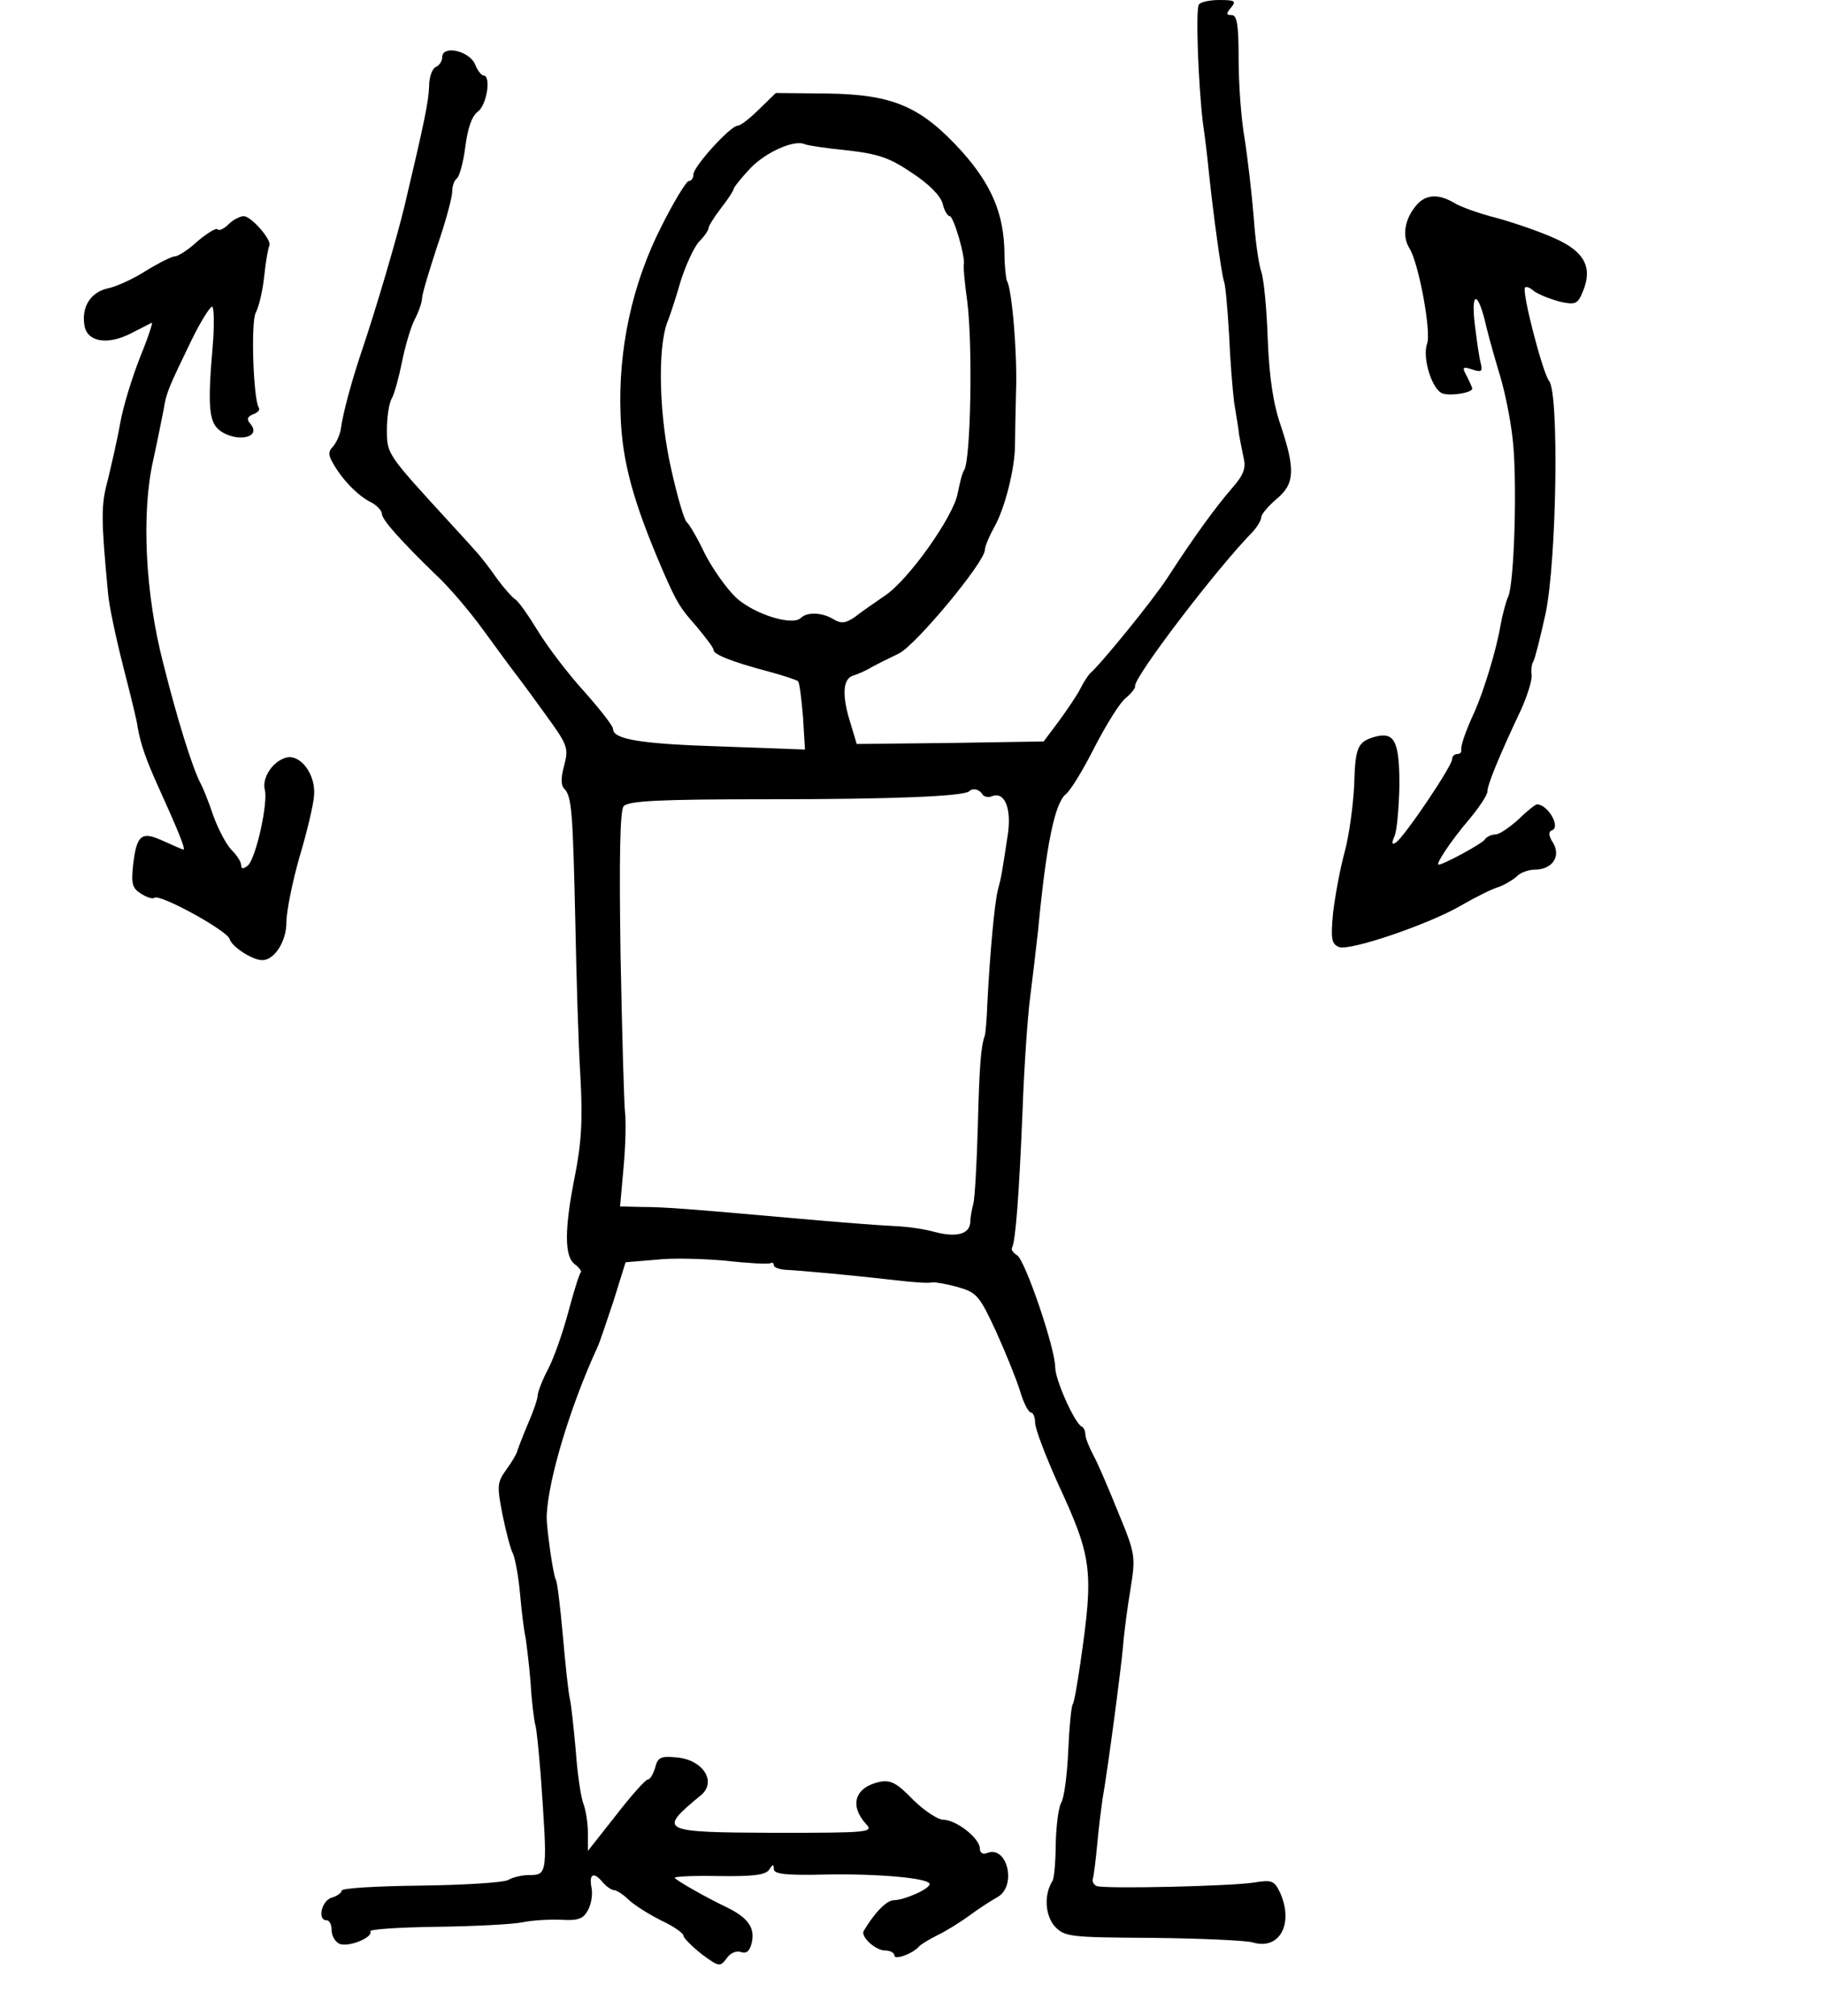 <?xml version="1.0" standalone="no"?>
<!DOCTYPE svg PUBLIC "-//W3C//DTD SVG 20010904//EN"
 "http://www.w3.org/TR/2001/REC-SVG-20010904/DTD/svg10.dtd">
<svg version="1.0" xmlns="http://www.w3.org/2000/svg"
 width="363pt" height="401pt" viewBox="0 0 363 401"
 preserveAspectRatio="xMidYMid meet">
<g transform="translate(0,401) scale(0.1,-0.1)"
fill="#000000" stroke="none">
<path d="M2386 4001 c-7 -10 -1 -162 8 -236 4 -27 9 -68 11 -90 9 -88 26 -211
31 -225 3 -8 7 -55 10 -105 2 -49 7 -110 10 -135 4 -25 9 -54 10 -65 2 -11 6
-32 9 -46 5 -20 0 -34 -23 -60 -32 -37 -74 -94 -129 -179 -30 -46 -133 -172
-154 -190 -3 -3 -12 -16 -19 -30 -7 -14 -27 -43 -43 -65 l-30 -40 -186 -3
-186 -2 -12 40 c-18 56 -16 90 5 96 9 3 26 10 37 17 11 6 35 18 54 27 34 17
171 182 171 206 0 7 9 28 19 46 21 37 41 117 41 163 0 17 1 64 2 105 3 74 -8
205 -18 221 -2 5 -5 30 -5 56 -1 78 -26 136 -85 202 -81 89 -136 113 -267 115
l-103 1 -33 -32 c-18 -18 -37 -33 -43 -33 -14 0 -88 -81 -88 -97 0 -7 -4 -13
-9 -13 -5 0 -30 -41 -55 -91 -58 -114 -86 -244 -81 -374 3 -93 25 -173 84
-310 28 -64 34 -74 67 -111 18 -22 34 -42 34 -47 0 -9 38 -24 110 -43 30 -8
56 -17 58 -19 3 -2 7 -34 10 -70 l4 -66 -165 6 c-161 5 -217 14 -217 35 0 6
-26 39 -57 74 -32 35 -73 89 -92 120 -19 31 -39 60 -46 64 -6 4 -22 22 -36 41
-13 19 -31 42 -39 51 -8 9 -35 39 -60 66 -120 131 -120 131 -120 179 0 25 4
53 10 63 5 9 14 42 20 72 6 30 17 68 25 84 8 15 15 35 15 43 0 8 14 54 30 103
17 49 30 98 30 109 0 11 4 22 9 26 5 3 13 31 17 63 5 38 13 61 25 70 18 13 27
72 11 72 -4 0 -12 10 -17 23 -12 26 -65 38 -65 13 0 -8 -6 -16 -12 -19 -7 -2
-14 -19 -14 -38 -1 -31 -9 -70 -49 -239 -16 -66 -56 -202 -84 -285 -22 -65
-39 -129 -43 -160 -2 -11 -9 -26 -15 -33 -10 -10 -10 -17 0 -34 18 -32 49 -64
75 -77 12 -6 22 -17 22 -23 0 -12 38 -54 108 -122 24 -22 67 -72 95 -111 28
-38 54 -74 59 -80 4 -5 31 -41 59 -80 49 -67 51 -72 42 -107 -7 -25 -7 -40 0
-47 15 -15 17 -47 22 -266 2 -104 6 -242 10 -305 5 -89 2 -134 -11 -200 -21
-105 -21 -160 0 -175 9 -7 14 -14 12 -16 -3 -2 -14 -38 -25 -79 -11 -41 -29
-93 -41 -115 -11 -21 -20 -45 -20 -51 0 -7 -9 -33 -20 -58 -11 -26 -20 -50
-21 -54 -1 -4 -10 -20 -21 -35 -19 -26 -19 -33 -8 -90 7 -34 16 -69 21 -78 4
-9 11 -45 14 -80 3 -35 8 -74 11 -87 2 -13 7 -53 10 -90 2 -37 7 -74 9 -82 3
-8 7 -53 11 -100 14 -198 14 -200 -23 -200 -13 0 -32 -4 -42 -10 -10 -5 -89
-10 -175 -11 -86 -1 -156 -5 -156 -10 0 -4 -9 -11 -20 -14 -20 -6 -29 -45 -10
-45 6 0 10 -9 10 -20 0 -11 7 -23 16 -27 18 -7 67 13 61 25 -3 4 56 8 131 9
76 1 153 5 172 9 19 4 54 6 77 5 34 -2 44 2 53 19 7 12 10 33 7 46 -5 27 5 31
23 9 7 -8 17 -15 22 -15 5 0 19 -9 30 -20 12 -11 41 -29 65 -41 24 -11 43 -25
43 -29 0 -5 16 -21 36 -37 35 -26 37 -26 50 -9 7 11 20 16 28 13 11 -4 18 1
22 18 7 30 -7 50 -50 71 -42 20 -96 51 -103 58 -4 3 35 5 86 4 70 -1 95 2 102
13 7 11 9 11 9 1 0 -10 23 -13 103 -11 103 2 207 -7 207 -19 0 -10 -51 -32
-71 -32 -14 0 -38 -24 -60 -61 -7 -11 23 -39 42 -39 11 0 19 -5 19 -10 0 -10
38 4 50 19 3 3 19 13 35 21 17 8 46 26 65 40 19 14 44 30 55 36 39 22 20 103
-20 88 -9 -4 -15 0 -15 9 0 20 -47 57 -73 57 -10 0 -38 18 -60 40 -33 34 -45
40 -68 35 -48 -11 -59 -47 -25 -84 15 -16 4 -17 -181 -17 -230 1 -235 3 -149
74 34 27 5 72 -48 76 -31 3 -37 0 -42 -20 -4 -13 -10 -24 -15 -24 -4 0 -33
-32 -63 -71 l-56 -71 0 35 c0 20 -4 46 -9 59 -5 13 -12 60 -15 104 -4 45 -9
92 -12 105 -3 13 -9 70 -14 127 -5 56 -11 106 -14 110 -5 8 -19 106 -18 127 3
73 48 220 101 335 4 8 18 50 32 92 l24 77 60 5 c33 4 96 2 140 -2 44 -5 83 -7
88 -5 4 2 7 1 7 -4 0 -4 10 -8 23 -9 26 -1 135 -11 222 -21 33 -4 64 -6 70 -4
5 1 28 -3 50 -9 39 -11 44 -17 77 -88 19 -42 41 -96 48 -119 7 -24 17 -43 22
-43 4 0 8 -9 8 -20 0 -12 20 -64 44 -118 70 -151 73 -175 46 -361 -6 -40 -12
-77 -15 -81 -3 -4 -7 -46 -9 -92 -2 -47 -8 -94 -14 -104 -6 -11 -10 -48 -11
-82 0 -34 -3 -67 -6 -73 -18 -28 -15 -69 4 -91 20 -21 29 -22 194 -23 94 -1
185 -5 200 -9 53 -16 82 36 55 98 -12 25 -16 27 -53 21 -44 -7 -293 -13 -312
-7 -6 2 -10 9 -8 15 2 7 6 39 9 72 3 33 8 71 10 85 11 62 37 260 41 305 2 28
9 79 15 115 10 63 10 68 -24 150 -19 47 -41 99 -50 115 -9 17 -16 35 -16 42 0
6 -3 13 -7 15 -14 6 -53 93 -53 118 0 38 -60 214 -76 223 -8 5 -12 11 -10 15
7 12 14 102 21 272 3 85 10 187 15 225 5 39 12 99 16 135 16 169 33 252 55
270 10 8 36 51 58 95 23 44 50 88 62 97 11 9 19 20 18 23 -4 16 163 235 234
307 9 10 17 23 17 29 0 6 14 22 30 36 37 30 38 59 9 146 -15 43 -23 96 -26
172 -2 61 -8 121 -13 135 -5 14 -12 63 -15 109 -4 47 -12 117 -18 155 -7 39
-12 110 -12 159 0 68 -3 87 -14 87 -11 0 -11 3 -1 15 11 13 7 15 -23 15 -20 0
-38 -4 -41 -9z m-701 -290 c63 -7 86 -15 130 -45 34 -22 57 -46 61 -61 3 -14
10 -25 14 -25 8 0 32 -83 28 -97 -1 -5 2 -37 7 -73 11 -87 7 -312 -6 -335 -4
-5 -9 -26 -13 -46 -8 -46 -98 -173 -145 -204 -20 -14 -47 -32 -59 -42 -19 -13
-28 -14 -43 -5 -23 14 -52 15 -65 3 -16 -17 -93 7 -129 40 -18 17 -46 56 -62
87 -15 32 -32 60 -36 63 -5 3 -19 51 -31 105 -24 104 -28 239 -8 293 6 14 18
52 27 83 10 31 26 66 36 77 11 11 19 23 19 27 0 4 11 22 25 40 14 18 25 35 25
38 0 3 15 22 34 42 31 32 88 57 108 47 4 -2 42 -8 83 -12z m270 -1281 c3 -5
12 -7 19 -4 25 10 39 -23 32 -74 -12 -79 -13 -86 -20 -112 -7 -27 -16 -129
-21 -225 -1 -33 -4 -62 -5 -65 -8 -21 -11 -63 -14 -180 -2 -74 -6 -144 -9
-155 -3 -11 -6 -27 -6 -36 -1 -24 -27 -31 -70 -20 -20 6 -56 11 -81 12 -25 1
-117 8 -205 16 -204 18 -251 22 -300 22 l-41 1 7 78 c4 43 5 91 3 108 -2 16
-6 157 -9 313 -3 197 -1 288 6 297 9 11 72 14 288 14 252 0 389 6 400 16 7 7
20 4 26 -6z"/>
<path d="M2819 3602 c-24 -28 -29 -62 -14 -86 18 -28 44 -166 35 -190 -10 -29
11 -94 32 -99 18 -5 58 2 58 10 0 2 -5 13 -11 25 -10 18 -8 19 11 13 18 -6 21
-4 17 12 -3 10 -8 45 -12 78 -8 69 7 66 23 -5 6 -25 19 -70 28 -100 9 -30 20
-84 24 -120 10 -78 4 -294 -9 -318 -4 -9 -11 -35 -15 -57 -8 -48 -33 -129 -51
-170 -20 -43 -28 -69 -27 -77 1 -5 -3 -8 -8 -8 -6 0 -10 -5 -10 -10 0 -14 -96
-156 -112 -166 -8 -5 -9 -2 -3 12 5 10 9 56 10 102 0 89 -10 107 -50 96 -33
-10 -38 -20 -40 -96 -2 -40 -10 -100 -19 -133 -9 -33 -19 -87 -23 -121 -5 -52
-3 -62 12 -68 22 -8 181 46 245 84 26 15 58 31 71 35 12 4 29 14 37 21 7 8 24
14 36 14 35 0 53 26 37 53 -9 14 -10 22 -3 25 19 6 -7 51 -29 52 -3 0 -20 -13
-37 -30 -18 -16 -38 -30 -46 -30 -8 0 -18 -5 -21 -10 -5 -8 -82 -50 -92 -50
-7 0 25 48 60 89 20 24 37 49 37 56 0 13 22 68 67 163 13 29 23 61 21 70 -1 9
0 22 4 27 3 6 14 49 24 95 22 105 27 437 7 462 -13 16 -55 179 -48 186 3 3 11
-1 19 -8 9 -6 31 -15 50 -20 31 -7 36 -5 46 20 20 47 4 79 -54 105 -28 13 -80
31 -116 41 -36 9 -75 23 -87 31 -31 18 -56 16 -74 -5z"/>
<path d="M455 3564 c-9 -9 -19 -14 -22 -10 -3 3 -21 -8 -40 -24 -18 -17 -39
-30 -45 -30 -6 0 -32 -13 -58 -29 -25 -16 -60 -32 -77 -35 -33 -8 -51 -37 -45
-73 5 -33 45 -40 91 -17 20 10 39 20 43 22 3 2 -7 -29 -23 -68 -15 -38 -34
-98 -40 -133 -6 -34 -18 -85 -25 -114 -13 -48 -13 -75 1 -223 2 -25 16 -90 30
-145 14 -55 28 -110 29 -122 6 -34 17 -65 41 -118 39 -86 55 -125 50 -125 -2
0 -20 8 -40 17 -43 20 -53 13 -60 -47 -4 -38 -2 -47 16 -58 11 -7 23 -11 26
-8 10 9 145 -65 150 -82 4 -15 45 -42 65 -42 24 0 48 37 48 75 0 22 12 81 26
130 15 50 28 105 29 122 4 42 -27 83 -55 76 -27 -7 -49 -40 -43 -64 7 -26 -18
-138 -34 -151 -9 -7 -13 -7 -13 1 0 6 -8 19 -19 30 -10 10 -26 40 -36 67 -9
27 -21 57 -26 66 -16 30 -47 130 -74 238 -36 138 -44 300 -20 405 9 41 18 87
21 102 5 32 10 43 55 136 18 37 37 67 41 67 4 0 5 -37 1 -82 -10 -116 -7 -148
14 -164 33 -25 84 -15 62 12 -9 10 -7 15 5 20 9 3 14 9 11 13 -11 18 -16 171
-6 189 6 11 14 44 17 74 3 29 8 56 10 59 6 11 -36 59 -51 59 -7 0 -21 -7 -30
-16z"/>
</g>
</svg>
